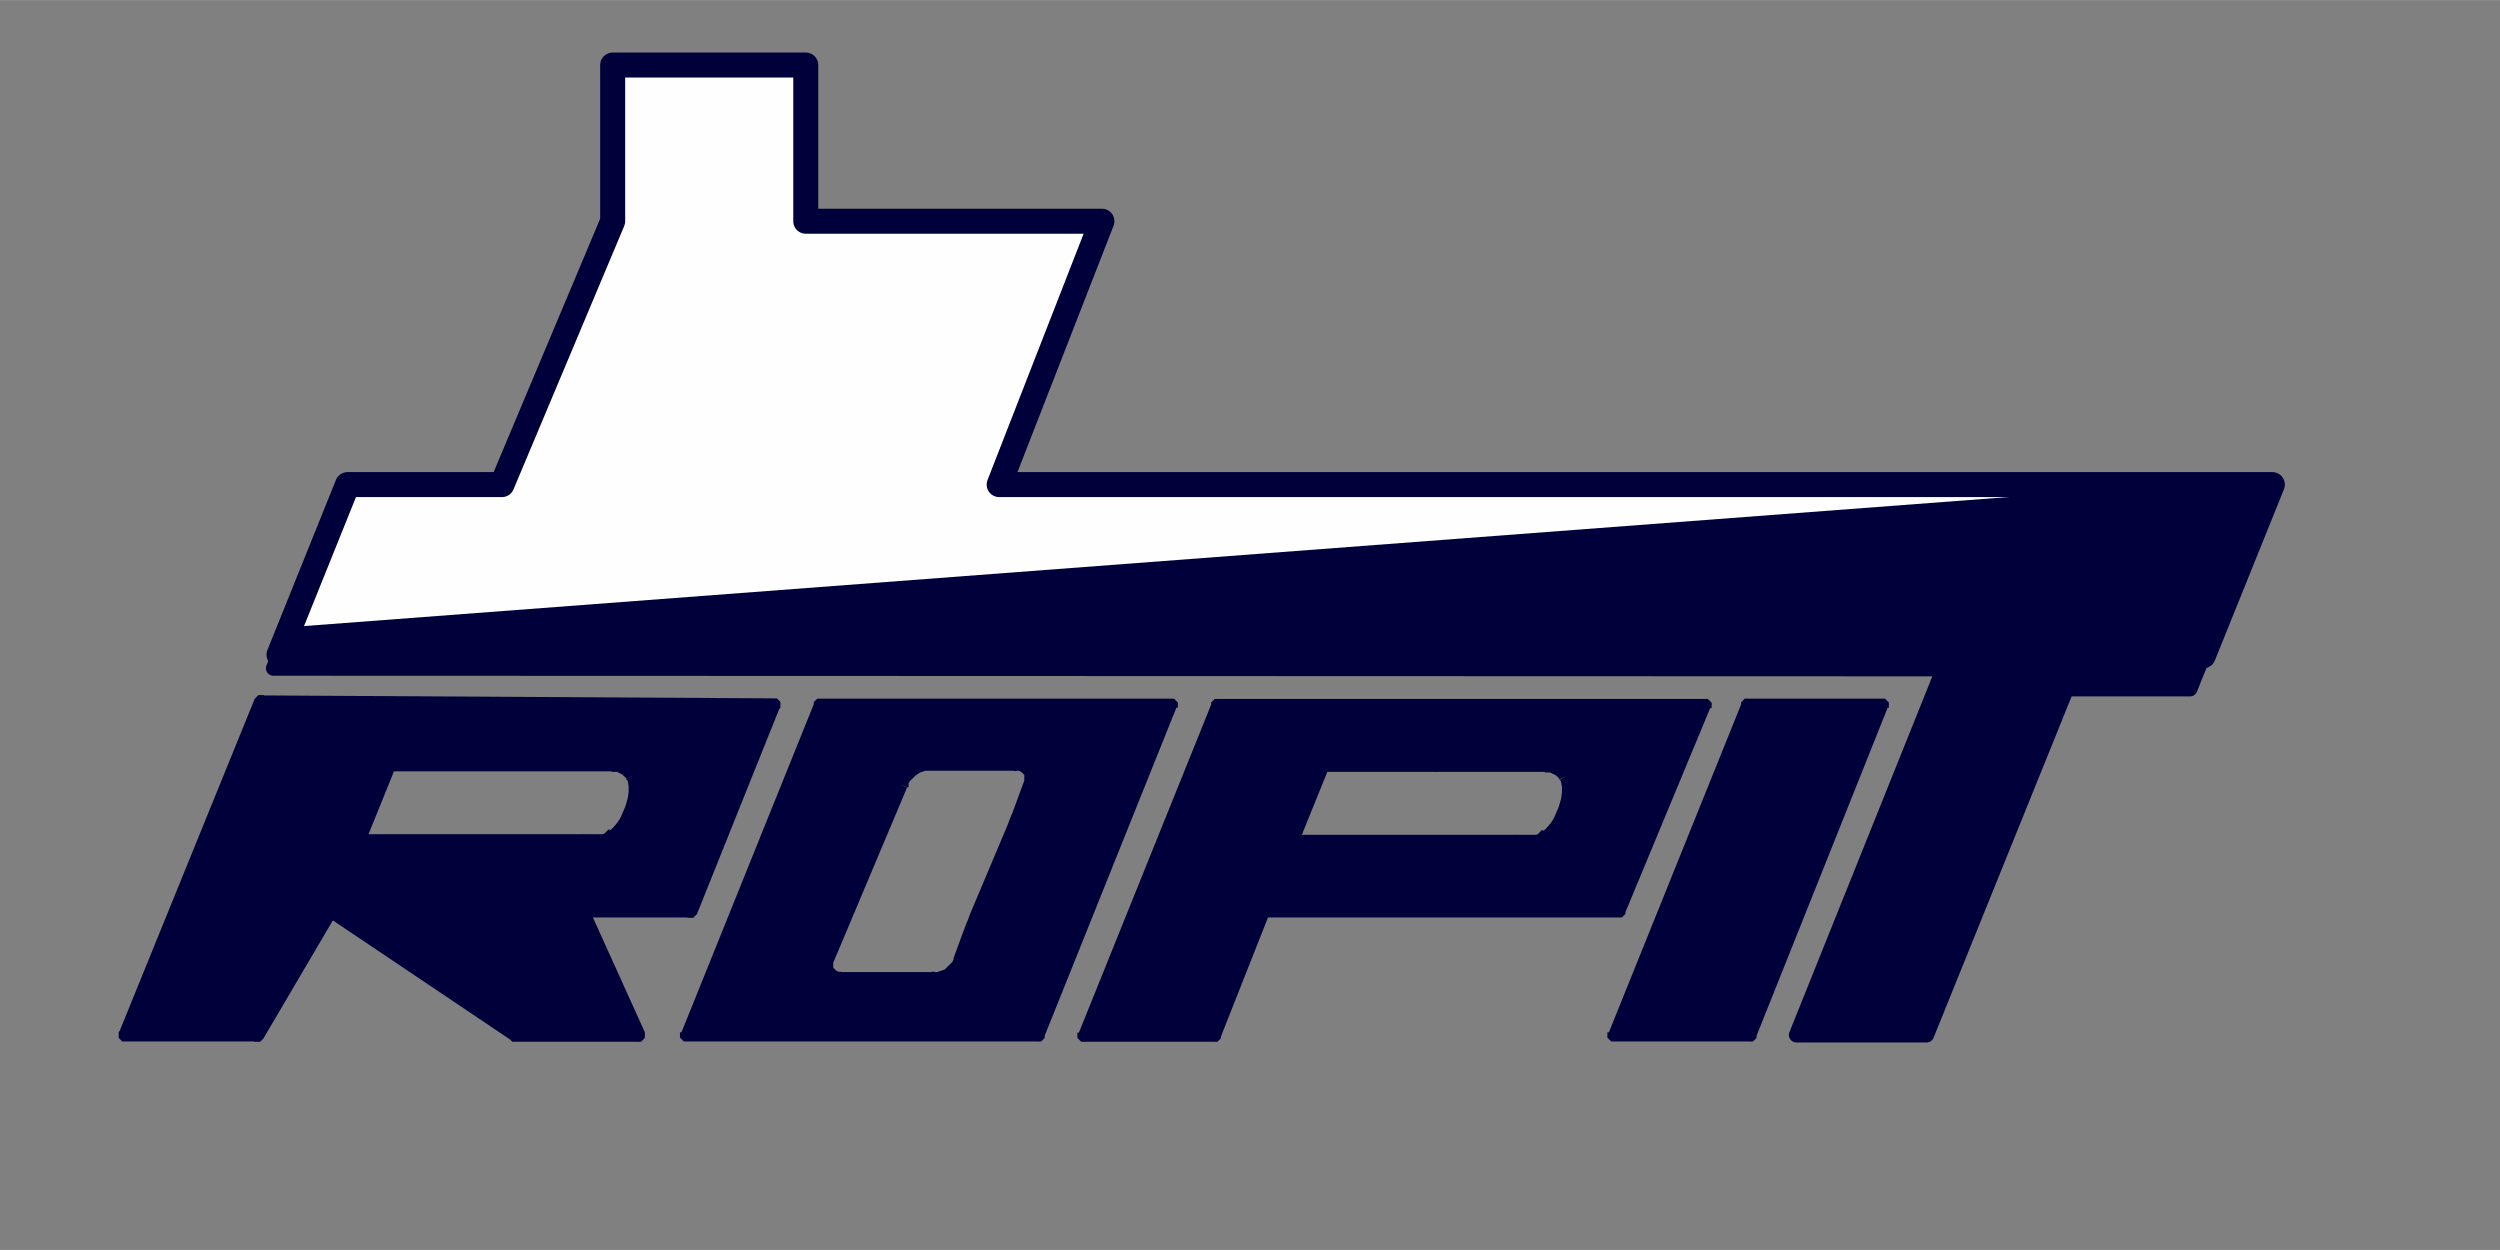 <svg xmlns="http://www.w3.org/2000/svg" width="320" height="159.999" viewBox="0 0 8467 4233" shape-rendering="geometricPrecision" text-rendering="geometricPrecision" image-rendering="optimizeQuality" fill-rule="evenodd" clip-rule="evenodd"><rect x="0" y="0" width="8467" height="4233" fill="#808080" stroke="none"/><defs><style>.fil0,.fil1{fill:#00013a}.fil1{fill-rule:nonzero}</style></defs><g id="Слой_x0020_1"><path class="fil0" d="M423 3505l459-1129 1740 10-280 698h-366l190 420h-420l-625-420-247 420H424zm793-659l104-257h752c34 0 59 16 71 37 30 62-27 191-71 206-29 13-61 14-92 14h-763z"/><path id="1" class="fil1" d="M902 2385L443 3514l-40-17 459-1129 20-14 20 31zm0 0l-40-17v-1l1-1 1-1 1-1 1-1 1-1 1-1 1-1 1-1 1-1 1-1 1-1 1-1 1-1h19l1 1 1 1 1 1 1 1 1 1 1 1 1 1 1 1 1 1 1 1 1 1 1 1 1 1v18zm1719 24l-1740-10v-44l1740 10 20 31-20 14zm0 0v-44h10l1 1 1 1 1 1 1 1 1 1 1 1 1 1 1 1 1 1 1 1 1 1 1 1v20l-1 1-1 1-1 1-1 1-1 1-1 1-1 1-1 1-1 1-1 1-1 1-1 1h-10zm-300 668l280-698 40 17-280 698-20 14-20-31zm0 0l40 17v1l-1 1-1 1-1 1-1 1-1 1-1 1-1 1-1 1-1 1-1 1-1 1-1 1-1 1h-19l-1-1-1-1-1-1-1-1-1-1-1-1-1-1-1-1-1-1-1-1-1-1-1-1-1-1v-18zm-346-14h366v44h-366l-20-13 20-31zm0 0v44h-10l-1-1-1-1-1-1-1-1-1-1-1-1-1-1-1-1-1-1-1-1-1-1-1-1v-20l1-1 1-1 1-1 1-1 1-1 1-1 1-1 1-1 1-1 1-1 1-1 1-1h10zm170 452l-190-420 39-19 190 420-20 31-20-13zm0 0l39-19v19l-1 1-1 1-1 1-1 1-1 1-1 1-1 1-1 1-1 1-1 1-1 1-1 1-1 1h-19l-1-1-1-1-1-1-1-1-1-1-1-1-1-1-1-1-1-1-1-1-1-1-1-1v-1zm-400-31h420v44h-420l-12-4 12-41zm0 0v44h-10l-1-1-1-1-1-1-1-1-1-1-1-1-1-1-1-1-1-1-1-1-1-1-1-1v-20l1-1 1-1 1-1 1-1 1-1 1-1 1-1 1-1 1-1 1-1 1-1 1-1h10zm-613-417l625 420-24 37-625-420-7-30 31-7zm0 0l-24 37-1-1-1-1-1-1-1-1-1-1-1-1-1-1-1-1-1-1-1-1v-20l1-1 1-1 1-1 1-1 1-1 1-1 1-1 1-1 1-1 1-1 1-1 1-1h19l1 1 1 1 1 1zm-277 427l247-420 37 23-247 420-19 11-19-34zm0 0l37 23-1 1-1 1-1 1-1 1-1 1-1 1-1 1-1 1-1 1-1 1-1 1h-19l-1-1-1-1-1-1-1-1-1-1-1-1-1-1-1-1-1-1-1-1-1-1-1-1-1-1v-20l1-1zm-431-11h450v44H424l-20-31 20-14zm0 0v44h-10l-1-1-1-1-1-1-1-1-1-1-1-1-1-1-1-1-1-1-1-1-1-1-1-1v-20l1-1 1-1 1-1 1-1 1-1 1-1 1-1 1-1 1-1 1-1 1-1 1-1h10zm916-885l-104 257-40-17 104-257 20-14 20 31zm0 0l-40-17v-1l1-1 1-1 1-1 1-1 1-1 1-1 1-1 1-1 1-1 1-1 1-1 1-1 1-1h19l1 1 1 1 1 1 1 1 1 1 1 1 1 1 1 1 1 1 1 1 1 1 1 1 1 1v18zm355 14h-376v-44h376v44zm0 0v-44h10l1 1 1 1 1 1 1 1 1 1 1 1 1 1 1 1 1 1 1 1 1 1 1 1v20l-1 1-1 1-1 1-1 1-1 1-1 1-1 1-1 1-1 1-1 1-1 1-1 1h-10zm376-44v44h-384v-44h384zm0 44v-44h10l1 1 1 1 1 1 1 1 1 1 1 1 1 1 1 1 1 1 1 1 1 1 1 1v20l-1 1-1 1-1 1-1 1-1 1-1 1-1 1-1 1-1 1-1 1-1 1-1 1h-10zm90 5l-39 20 1 1-1-1-1-1-1-1-1-1-1-1-1-1-1-1-1-1-1-1-1-1-1-1-1-1-1-1-1-1-1-1-2-1-2-1-2-1-2-1-2-1-2-1-2-1-2-1-2-1h-18v-44h16l4 1 4 1 4 1 3 1 3 1 3 1 3 1 3 1 3 1 3 1 3 1 3 2 3 2 3 2 3 2 3 2 3 2 2 2 2 2 2 2 2 2 2 2 2 2 2 2 2 2 2 3 2 3 2 3 1 1zm-38 21l38-22 1 1v20l-1 1-1 1-1 1-1 1-1 1-1 1-1 1-1 1-1 1-1 1-1 1-1 1h-19l-1-1-1-1-1-1-1-1-1-1-1-1-1-1-1-1-1-1-1-1-1-1-1-1zm-43 215l-18-40 2-1 2-1 2-1 3-2 3-3 3-3 3-4 4-4 4-5 4-5 4-6 4-6 3-6 3-7 3-7 3-7 3-7 3-7 2-7 2-7 2-7 2-7 1-7 1-7 1-7v-20l-1-6-1-5-1-5-1-5-2-4 39-20 3 8 3 8 2 8 1 9 1 9v18l-1 9-1 9-1 9-2 9-2 9-2 9-3 9-3 9-3 9-3 8-4 8-4 8-4 8-4 8-4 7-4 7-5 7-5 6-5 6-5 5-5 5-6 5-6 4-6 4-7 3 2-1zm-16-41l14 42h-16l-1-1-1-1-1-1-1-1-1-1-1-1-1-1-1-1-1-1-1-1-1-1-1-1-1-1v-20l1-1 1-1 1-1 1-1 1-1 1-1 1-1 1-1 1-1 1-1 1-1 1-1h3zm-85 57v-44h63l2-1 2-1 2-1 2-1 2-1 2-1 2-1 2-1 2-1 2-1 2-1 18 40-3 1-3 1-3 1-3 1-3 1-3 1-3 1-3 1-3 1-3 1-3 1-3 1-3 1-3 1h-54zm0-44v44h-10l-1-1-1-1-1-1-1-1-1-1-1-1-1-1-1-1-1-1-1-1-1-1-1-1v-20l1-1 1-1 1-1 1-1 1-1 1-1 1-1 1-1 1-1 1-1 1-1 1-1h10zm-763 0h763v44h-763l-20-31 20-14zm0 0v44h-10l-1-1-1-1-1-1-1-1-1-1-1-1-1-1-1-1-1-1-1-1-1-1-1-1v-20l1-1 1-1 1-1 1-1 1-1 1-1 1-1 1-1 1-1 1-1 1-1 1-1h10z"/><path class="fil0" d="M3516 3505l448-1116H2778l-450 1116h1188zm-665-190c-49 0-56-40-48-60 83-199 167-398 250-597 10-23 39-69 95-69 145 1 142-1 287 0 60 0 64 47 54 70-80 198-160 398-240 597-8 20-43 59-83 59h-315z"/><path id="1" class="fil1" d="M3984 2397l-448 1116-40-17 448-1116 20-14 20 31zm0 0l-40-17v-1l1-1 1-1 1-1 1-1 1-1 1-1 1-1 1-1 1-1 1-1 1-1 1-1 1-1h19l1 1 1 1 1 1 1 1 1 1 1 1 1 1 1 1 1 1 1 1 1 1 1 1 1 1v18zm-1206-31h1186v44H2778l-20-31 20-14zm0 0v44h-10l-1-1-1-1-1-1-1-1-1-1-1-1-1-1-1-1-1-1-1-1-1-1-1-1v-20l1-1 1-1 1-1 1-1 1-1 1-1 1-1 1-1 1-1 1-1 1-1 1-1h10zm-470 1130l450-1116 40 17-450 1116-20 14-20-31zm0 0l40 17v1l-1 1-1 1-1 1-1 1-1 1-1 1-1 1-1 1-1 1-1 1-1 1-1 1-1 1h-19l-1-1-1-1-1-1-1-1-1-1-1-1-1-1-1-1-1-1-1-1-1-1-1-1-1-1v-18zm1208 31H2328v-44h1188l20 31-20 14zm0 0v-44h10l1 1 1 1 1 1 1 1 1 1 1 1 1 1 1 1 1 1 1 1 1 1 1 1v20l-1 1-1 1-1 1-1 1-1 1-1 1-1 1-1 1-1 1-1 1-1 1-1 1h-10zm-734-281l40 17v14l1 1 1 1 1 1 1 1 1 1 1 1 1 1 1 1 1 1 1 1 2 1 2 1 2 1 2 1h11v44h-11l-5-1-5-1-5-1-5-2-4-2-4-2-4-2-4-3-4-3-3-3-3-3-3-3-2-3-2-4-2-4-2-4-1-4-1-4-1-4-1-4v-23l1-3 1-3 1-3 1-3zm250-597l40 18-8 19-8 19-8 19-8 19-8 19-8 19-8 19-8 19-8 19-8 19-8 19-8 19-8 19-8 19-8 19-8 19-8 19-8 19-8 19-8 19-8 19-8 19-8 19-8 19-8 19-8 19-8 19-8 19-8 19-8 19-8 19-8 19-40-17 8-19 8-19 8-19 8-19 8-19 8-19 8-19 8-19 8-19 8-19 8-19 8-19 8-19 8-19 8-19 8-19 8-19 8-19 8-19 8-19 8-19 8-19 8-19 8-19 8-19 8-19 8-19 8-19 8-19 8-19 8-19 8-19zm40 17l-40-17v-1l1-1 1-1 1-1 1-1 1-1 1-1 1-1 1-1 1-1 1-1 1-1 1-1 1-1h19l1 1 1 1 1 1 1 1 1 1 1 1 1 1 1 1 1 1 1 1 1 1 1 1 1 1v18zm75-100v44h-12l-4 1-3 1-3 1-3 1-3 1-3 1-3 2-3 2-3 2-3 2-3 2-2 2-2 2-2 2-2 2-2 2-2 2-2 2-2 2-2 2-2 2-1 2-1 2-1 2-1 2-1 2-1 2-1 2-1 2-40-18 1-3 1-3 1-3 2-3 2-3 2-3 2-3 2-3 2-3 2-3 3-3 3-3 3-3 3-3 3-3 3-3 4-3 4-3 4-3 4-3 4-3 5-3 5-2 5-2 5-2 5-2 5-2 6-1 6-1 6-1h12zm0 44v-44h10l1 1 1 1 1 1 1 1 1 1 1 1 1 1 1 1 1 1 1 1 1 1 1 1v20l-1 1-1 1-1 1-1 1-1 1-1 1-1 1-1 1-1 1-1 1-1 1-1 1h-10zm287-44v44h-289v-44h289zm0 44v-44h9l1 1 1 1 1 1 1 1 1 1 1 1 1 1 1 1 1 1 1 1 1 1 1 1 1 1v20l-1 1-1 1-1 1-1 1-1 1-1 1-1 1-1 1-1 1-1 1-1 1-1 1h-10zm75 56l-40-17v-25l-1-1-1-1-1-1-1-1-1-1-1-1-1-1-1-1-1-1-2-1-2-1-2-1-3-1-3-1-3-1h-12v-44h13l6 1 6 1 6 1 5 2 5 2 5 2 5 3 4 3 4 3 4 4 3 4 3 4 3 4 2 4 2 4 2 4 1 4 1 4 1 4 1 4v20l-1 4-1 4-1 4-1 3-1 3zm-240 597l-40-17 7-19 7-19 7-19 7-19 7-19 7-19 8-19 7-19 8-19 8-19 8-19 8-19 8-19 8-19 8-19 8-19 8-19 8-19 8-19 8-19 8-19 8-19 8-19 8-19 7-19 8-19 7-19 7-19 7-19 7-19 7-19 7-19 40 17-7 19-7 19-7 19-7 19-7 19-7 19-8 19-7 19-8 19-8 19-8 19-8 19-8 19-8 19-8 19-8 19-8 19-8 19-8 19-8 19-8 19-8 19-8 19-8 19-7 19-8 19-7 19-7 19-7 19-7 19-7 19-7 19zm-104 73v-44h9l3-1 3-1 3-1 3-1 3-1 3-1 3-1 3-1 3-2 2-2 2-2 2-2 2-2 2-2 2-2 2-2 2-2 2-2 2-2 2-2 2-2 1-2 1-2 1-2 1-2 1-2 1-1 1-1v-1l40 17-1 3-1 3-2 3-2 3-2 3-2 3-2 3-2 3-2 3-2 3-3 3-3 3-3 3-3 3-3 3-3 3-3 3-3 3-4 3-4 2-4 2-4 2-4 2-4 2-4 2-4 2-4 1-5 1-5 1-5 1h-10zm0-44v44h-10l-1-1-1-1-1-1-1-1-1-1-1-1-1-1-1-1-1-1-1-1-1-1-1-1v-20l1-1 1-1 1-1 1-1 1-1 1-1 1-1 1-1 1-1 1-1 1-1 1-1 1-1h9zm-315 44v-44h317v44h-317zm0-44v44h-10l-1-1-1-1-1-1-1-1-1-1-1-1-1-1-1-1-1-1-1-1-1-1-1-1v-20l1-1 1-1 1-1 1-1 1-1 1-1 1-1 1-1 1-1 1-1 1-1 1-1h10z"/><path class="fil0" d="M4113 3505l166-420h1204l289-696H4124l-450 1116h439zm265-657l104-257h752c34 0 59 16 71 37 30 62-27 191-71 206-29 13-61 14-92 14h-763z"/><path id="1" class="fil1" d="M4300 3093l-166 420-40-17 166-420 20-14 20 30zm0 0l-40-17v-1l1-1 1-1 1-1 1-1 1-1 1-1 1-1 1-1 1-1 1-1 1-1 1-1 1-1h19l1 1 1 1 1 1 1 1 1 1 1 1 1 1 1 1 1 1 1 1 1 1 1 1 1 1v18zm1183 14H4279v-44h1204l20 31-20 14zm0 0v-44h10l1 1 1 1 1 1 1 1 1 1 1 1 1 1 1 1 1 1 1 1 1 1 1 1v20l-1 1-1 1-1 1-1 1-1 1-1 1-1 1-1 1-1 1-1 1-1 1-1 1h-10zm309-709l-289 696-40-17 289-696 20-14 20 31zm0 0l-40-17v-1l1-1 1-1 1-1 1-1 1-1 1-1 1-1 1-1 1-1 1-1 1-1 1-1 1-1h19l1 1 1 1 1 1 1 1 1 1 1 1 1 1 1 1 1 1 1 1 1 1 1 1 1 1v18zm-1668-31h1648v44H4124l-20-31 20-14zm0 0v44h-10l-1-1-1-1-1-1-1-1-1-1-1-1-1-1-1-1-1-1-1-1-1-1-1-1v-20l1-1 1-1 1-1 1-1 1-1 1-1 1-1 1-1 1-1 1-1 1-1 1-1h10zm-470 1130l450-1116 40 17-450 1116-20 14-20-31zm0 0l40 17v1l-1 1-1 1-1 1-1 1-1 1-1 1-1 1-1 1-1 1-1 1-1 1-1 1-1 1h-19l-1-1-1-1-1-1-1-1-1-1-1-1-1-1-1-1-1-1-1-1-1-1-1-1-1-1v-18zm459 31h-439v-44h439l20 30-20 14zm0 0v-44h10l1 1 1 1 1 1 1 1 1 1 1 1 1 1 1 1 1 1 1 1 1 1 1 1v20l-1 1-1 1-1 1-1 1-1 1-1 1-1 1-1 1-1 1-1 1-1 1-1 1h-10zm388-928l-104 257-40-17 104-257 20-14 20 31zm0 0l-40-17v-1l1-1 1-1 1-1 1-1 1-1 1-1 1-1 1-1 1-1 1-1 1-1 1-1 1-1h19l1 1 1 1 1 1 1 1 1 1 1 1 1 1 1 1 1 1 1 1 1 1 1 1 1 1v18zm355 14h-376v-44h376v44zm0 0v-44h10l1 1 1 1 1 1 1 1 1 1 1 1 1 1 1 1 1 1 1 1 1 1 1 1v20l-1 1-1 1-1 1-1 1-1 1-1 1-1 1-1 1-1 1-1 1-1 1-1 1h-10zm376-44v44h-384v-44h384zm0 44v-44h10l1 1 1 1 1 1 1 1 1 1 1 1 1 1 1 1 1 1 1 1 1 1 1 1v20l-1 1-1 1-1 1-1 1-1 1-1 1-1 1-1 1-1 1-1 1-1 1-1 1h-10zm90 5l-39 20 1 1-1-1-1-1-1-1-1-1-1-1-1-1-1-1-1-1-1-1-1-1-1-1-1-1-1-1-1-1-2-1-2-1-2-1-2-1-2-1-2-1-2-1-2-1-2-1-2-1h-18v-44h20l4 1 3 1 3 1 3 1 3 1 3 1 3 1 3 1 3 1 3 1 3 2 3 2 3 2 3 2 3 2 3 2 2 2 2 2 2 2 2 2 2 2 2 2 2 2 2 3 2 3 2 3 2 3 1 1zm-38 21l38-22 1 1v20l-1 1-1 1-1 1-1 1-1 1-1 1-1 1-1 1-1 1-1 1-1 1-1 1h-19l-1-1-1-1-1-1-1-1-1-1-1-1-1-1-1-1-1-1-1-1-1-1-1-1zm-43 215l-18-40 2-1 2-1 2-1 3-2 3-3 3-3 3-4 4-4 4-5 4-5 4-6 4-6 3-6 3-7 3-7 3-7 3-7 3-7 2-7 2-7 2-7 2-7 1-7 1-7 1-7v-19l-1-6-1-5-1-5-1-5-2-4 39-20 3 8 3 8 2 8 1 9 1 9v18l-1 9-1 9-1 9-2 9-2 9-2 9-3 9-3 9-3 9-3 8-4 8-4 8-4 8-4 8-4 7-4 7-5 7-5 6-5 6-5 5-5 5-6 5-6 4-6 4-7 3 2-1zm-16-41l14 42h-16l-1-1-1-1-1-1-1-1-1-1-1-1-1-1-1-1-1-1-1-1-1-1-1-1-1-1v-20l1-1 1-1 1-1 1-1 1-1 1-1 1-1 1-1 1-1 1-1 1-1 1-1h3zm-85 57v-44h63l3-1 2-1 2-1 2-1 2-1 2-1 2-1 2-1 2-1 2-1 2-1 18 40-3 1-3 1-3 1-3 1-3 1-3 1-3 1-3 1-3 1-3 1-3 1-3 1-3 1h-57zm0-44v44h-10l-1-1-1-1-1-1-1-1-1-1-1-1-1-1-1-1-1-1-1-1-1-1-1-1v-20l1-1 1-1 1-1 1-1 1-1 1-1 1-1 1-1 1-1 1-1 1-1 1-1h10zm-763 0h763v44h-763l-20-31 20-14zm0 0v44h-10l-1-1-1-1-1-1-1-1-1-1-1-1-1-1-1-1-1-1-1-1-1-1-1-1v-20l1-1 1-1 1-1 1-1 1-1 1-1 1-1 1-1 1-1 1-1 1-1 1-1h10z"/><path class="fil0" d="M5470 3505h457l446-1116h-453z"/><path id="1" class="fil1" d="M5927 3527h-457v-44h457l20 31-20 14zm0 0v-44h10l1 1 1 1 1 1 1 1 1 1 1 1 1 1 1 1 1 1 1 1 1 1 1 1v20l-1 1-1 1-1 1-1 1-1 1-1 1-1 1-1 1-1 1-1 1-1 1-1 1h-10zm466-1130l-446 1116-40-17 446-1116 20-14 20 31zm0 0l-40-17v-2l1-1 1-1 1-1 1-1 1-1 1-1 1-1 1-1 1-1 1-1 1-1 1-1h19l1 1 1 1 1 1 1 1 1 1 1 1 1 1 1 1 1 1 1 1 1 1 1 1 1 1v18zm-474-31h454v44h-454l-20-31 20-14zm0 0v44h-10l-1-1-1-1-1-1-1-1-1-1-1-1-1-1-1-1-1-1-1-1-1-1-1-1v-20l1-1 1-1 1-1 1-1 1-1 1-1 1-1 1-1 1-1 1-1 1-1 1-1h10zm-470 1130l450-1116 40 17-450 1116-20 14-20-31zm0 0l40 17v1l-1 1-1 1-1 1-1 1-1 1-1 1-1 1-1 1-1 1-1 1-1 1-1 1-1 1h-19l-1-1-1-1-1-1-1-1-1-1-1-1-1-1-1-1-1-1-1-1-1-1-1-1-1-1v-18z"/><path fill="#fefefe" stroke="#00013a" stroke-width="84.67" stroke-linejoin="round" d="M7462 2221l234-580H3384l348-892H2729V220h-654v529l-375 892h-523l-232 576z"/><path class="fil0" stroke="#00013a" stroke-width="50.8" stroke-linejoin="round" d="M6084 3505h441l474-1172h418l279-692-6724 509-46 113 5656 2z"/></g></svg>